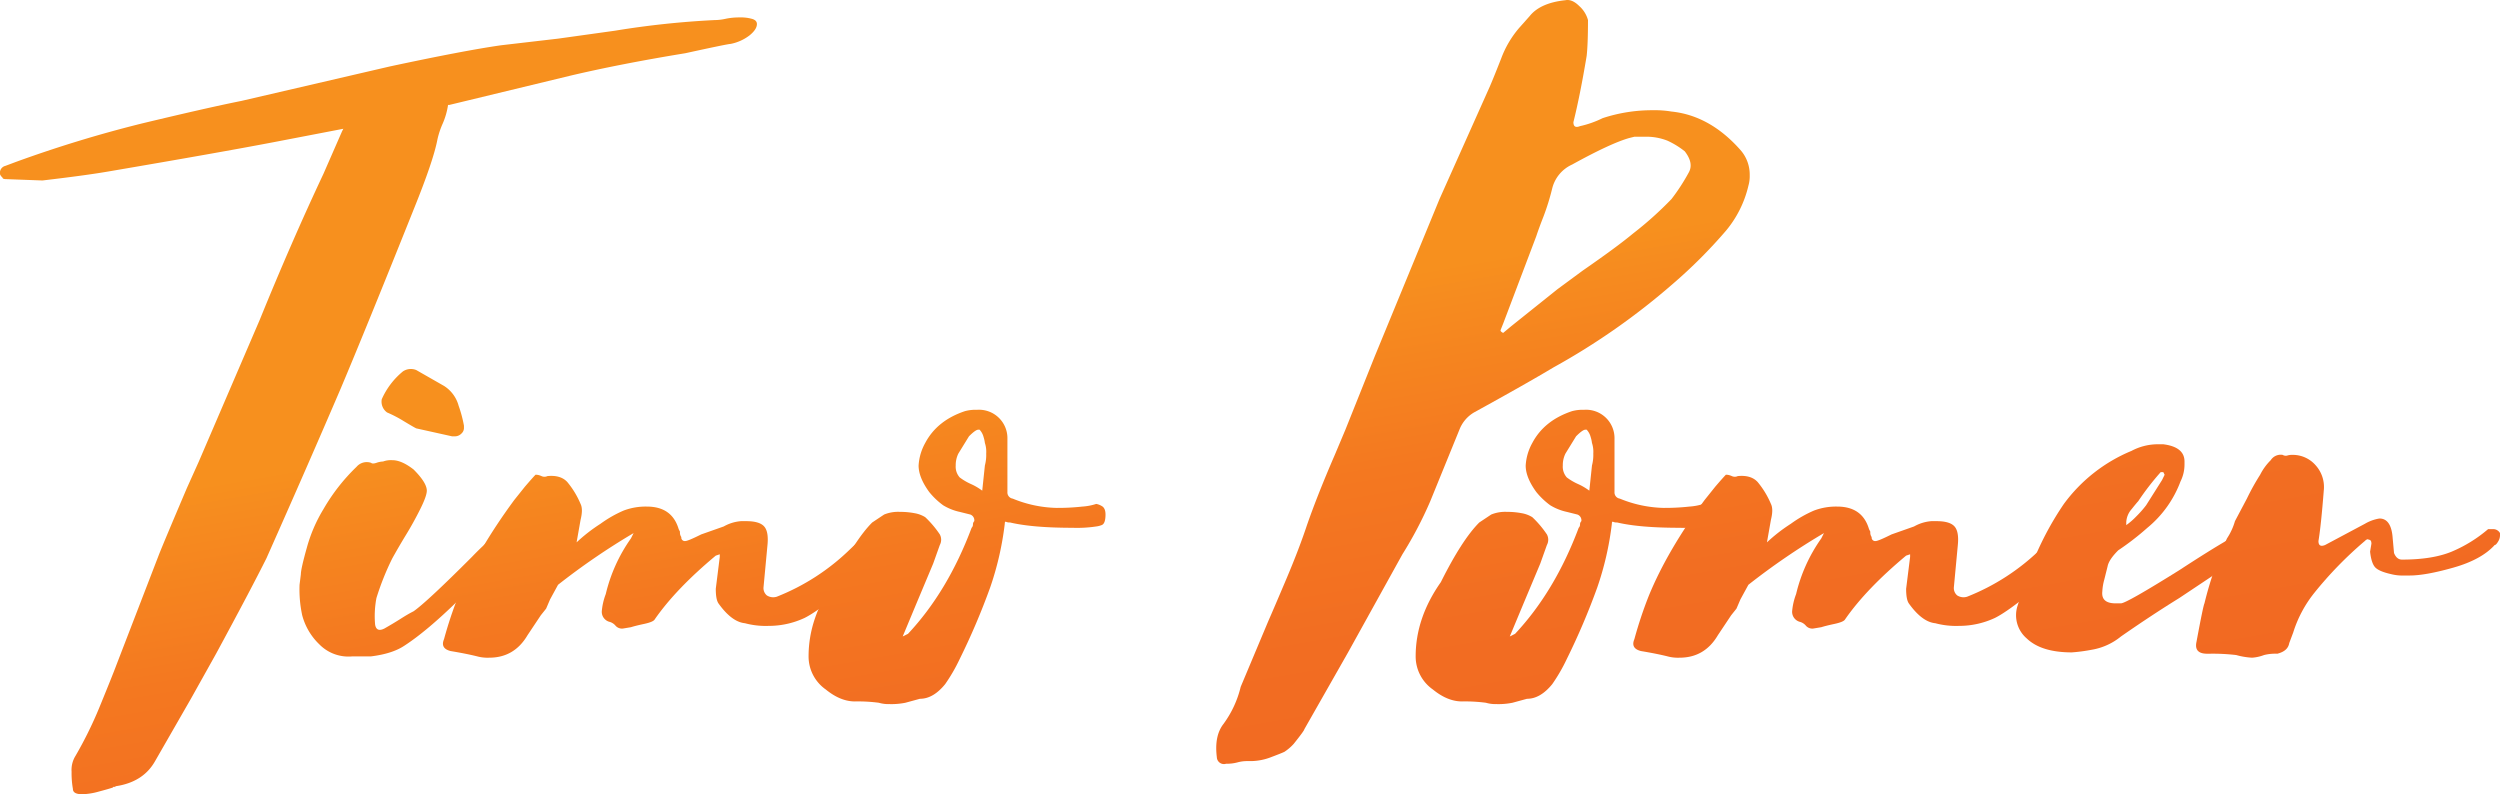 <svg xmlns="http://www.w3.org/2000/svg" xmlns:xlink="http://www.w3.org/1999/xlink" viewBox="0 0 754.38 239.66"><defs><style>.cls-1{fill:url(#linear-gradient);}</style><linearGradient id="linear-gradient" x1="349.24" y1="-21.37" x2="396.82" y2="248.46" gradientUnits="userSpaceOnUse"><stop offset="0.42" stop-color="#f7901e"/><stop offset="0.46" stop-color="#f68b1f"/><stop offset="0.63" stop-color="#f47820"/><stop offset="0.81" stop-color="#f26d22"/><stop offset="1" stop-color="#f26922"/></linearGradient></defs><title>nameAsset 1</title><g id="Layer_2" data-name="Layer 2"><g id="Layer_11" data-name="Layer 11"><path class="cls-1" d="M228.4,7.26c0,1.07-.74,2.2-2.2,3.4a13.71,13.71,0,0,1-5.8,2.6q-.81,0-13.6,2.8-19.6,3.21-34.8,6.8l-36.4,8.8h-.4a22.14,22.14,0,0,1-1.6,5.6,24.93,24.93,0,0,0-1.6,4.8q-1.2,6.4-7.2,21.2-14.4,36-22,54-9.6,22.41-22.4,51.2-4.8,9.6-15.2,28.8l-7.6,13.6-10.8,18.8q-3.6,6.4-12,7.6c0,.27-.06.34-.2.2s-.33-.06-.6.2q-1.2.4-4.2,1.2a19.92,19.92,0,0,1-5,.8c-1.86,0-2.8-.53-2.8-1.6a27.75,27.75,0,0,1-.4-5.2,8,8,0,0,1,1.2-4.8,121.28,121.28,0,0,0,7.6-15.6q3.6-8.79,4.8-12L48,167.26q1.59-4,8.4-20l3.6-8,18.4-42.8q9.6-23.6,19.2-44l5.6-12.8.4-.8-20.8,4Q66,46.07,33.2,51.66q-6.8,1.2-20.4,2.8L2,54.06c-.8,0-1.2-.13-1.2-.4-.53-.53-.8-.93-.8-1.2a2.15,2.15,0,0,1,1.6-2.4l3.2-1.2a378.17,378.17,0,0,1,38-11.6q20-4.8,30-6.8l44.8-10.4q22.4-4.8,33.6-6.4l17.2-2,17.2-2.4a265.29,265.29,0,0,1,30-3.2,15.61,15.61,0,0,0,3.4-.4,19.79,19.79,0,0,1,4.2-.4,12.27,12.27,0,0,1,3.6.4C227.86,5.93,228.4,6.46,228.4,7.26Z"/><path class="cls-1" d="M152.39,160.06a1.57,1.57,0,0,1,1.6,1.2q.39,1.2-1.2,3.2a109.26,109.26,0,0,1-14.4,16.6q-9.6,9.4-16.4,13.8-3.6,2.4-10,3.2h-5.6a12.3,12.3,0,0,1-10-3.6,18.83,18.83,0,0,1-5.2-8.8,37,37,0,0,1-.8-9.2l.4-3.2q0-1.59,1.8-8a45.44,45.44,0,0,1,5-11.6,57.72,57.72,0,0,1,10-12.8,4.06,4.06,0,0,1,4.4-1.2c.26.27.8.27,1.6,0a6.68,6.68,0,0,1,2-.4,6.91,6.91,0,0,1,2.8-.4q2.79,0,6.4,2.8,4,4,4,6.4,0,1.6-2,5.6t-4.2,7.6q-2.2,3.6-4.2,7.2a80.39,80.39,0,0,0-4.8,12,29,29,0,0,0-.4,8c.26,1.6,1.2,2,2.8,1.2q2.79-1.59,5-3t3.8-2.2q4-2.79,17.6-16.4a89.5,89.5,0,0,1,6.8-6.4A4.61,4.61,0,0,1,152.39,160.06ZM140,129.26a2.3,2.3,0,0,1-.8,1.6,2.7,2.7,0,0,1-2,.8h-.8l-10.8-2.4c-.54-.26-1.8-1-3.8-2.2a37.47,37.47,0,0,0-5-2.6,4,4,0,0,1-1.6-4,22.78,22.78,0,0,1,6.4-8.4,4.31,4.31,0,0,1,4-.4l8.4,4.8a10.28,10.28,0,0,1,4.4,6,37.51,37.51,0,0,1,1.6,6Z"/><path class="cls-1" d="M269.59,160.46v1.2a3.56,3.56,0,0,1-.6,1.8,7.7,7.7,0,0,1-1,1.4,91.41,91.41,0,0,1-13,12.8q-8.2,6.81-12.2,8.8a25.5,25.5,0,0,1-10.8,2.4,24.14,24.14,0,0,1-7.2-.8q-4-.39-8-6c-.54-.8-.8-2.26-.8-4.4l1.2-9.6v-.8l-1.2.4q-12,10-18.4,19.2c-.27.54-1.34,1-3.2,1.4s-3.2.74-4,1l-2.4.4a2.58,2.58,0,0,1-2.2-.8,3.61,3.61,0,0,0-1.8-1.2,3.13,3.13,0,0,1-2.4-3.2,19.06,19.06,0,0,1,1.2-5.2,48.4,48.4,0,0,1,7.6-16.8l.8-1.6a208.27,208.27,0,0,0-22.8,15.6l-2.4,4.4-1.2,2.8-1.6,2-4,6q-4,6.81-11.6,6.8a12.07,12.07,0,0,1-3.6-.4q-3.2-.8-8-1.6-3.2-.8-2-3.6a123,123,0,0,1,4.4-13.2q5.6-13.59,16.8-28.8l3.2-4c1.6-1.86,2.66-3.06,3.2-3.6h.4a4.75,4.75,0,0,1,1.4.4,2.11,2.11,0,0,0,1.8,0q4-.39,6,1.8a26.15,26.15,0,0,1,4,6.6q.8,1.6,0,4.8l-1.2,6.8a49,49,0,0,1,7.2-5.6,36.21,36.21,0,0,1,7-4,18.77,18.77,0,0,1,7-1.2q7.59,0,9.6,6.8l.4.8a2.3,2.3,0,0,0,.4,1.6,1.06,1.06,0,0,0,1.2,1.2q.8,0,4.8-2l6.8-2.4a12.49,12.49,0,0,1,5.2-1.6h1.6c2.66,0,4.46.54,5.4,1.6s1.26,2.94,1,5.6l-1.2,12.8a2.88,2.88,0,0,0,1,2.4,3.54,3.54,0,0,0,3,.4,66.78,66.78,0,0,0,22-14.2q4.4-4.2,6.4-6.2a9.33,9.33,0,0,1,2.2-1.2,2.86,2.86,0,0,1,3.4.8Z"/><path class="cls-1" d="M332.39,152.66q1.2.6,1.2,2.6c0,1.87-.4,2.94-1.2,3.2a6.45,6.45,0,0,1-1.6.4,38.61,38.61,0,0,1-7.2.4q-12,0-18.8-1.6a2.7,2.7,0,0,1-1.2-.2c-.27-.13-.4.07-.4.6a91.51,91.51,0,0,1-4.4,19.2,207.24,207.24,0,0,1-9.2,21.6,51.81,51.81,0,0,1-4.4,7.6q-3.6,4.41-7.6,4.4l-4.4,1.2a21.25,21.25,0,0,1-4.8.4,10.33,10.33,0,0,1-3.2-.4,48.1,48.1,0,0,0-7.2-.4c-2.94,0-5.86-1.2-8.8-3.6a12.16,12.16,0,0,1-5.2-10q0-11.6,7.6-22.4,6.39-12.8,11.6-18l3.6-2.4a11.15,11.15,0,0,1,4.8-.8,22.81,22.81,0,0,1,4.4.4,9,9,0,0,1,3.2,1.2,30.5,30.5,0,0,1,4.4,5.2,3.37,3.37,0,0,1,0,3.2l-2,5.6-5.2,12.4-4,9.6,1.6-.8q12-12.8,19.2-32a1.37,1.37,0,0,0,.4-1,1.35,1.35,0,0,1,.4-1,1.85,1.85,0,0,0-1.2-2l-3.2-.8a16.08,16.08,0,0,1-5-2,22.19,22.19,0,0,1-4.2-4q-3.21-4.4-3.2-8a15.83,15.83,0,0,1,2-6.8q3.6-6.8,12-9.6a12.26,12.26,0,0,1,3.6-.4,8.58,8.58,0,0,1,9.2,8.8v16a1.88,1.88,0,0,0,1.6,2,36.67,36.67,0,0,0,13.2,2.8,67.09,67.09,0,0,0,7.8-.4,17,17,0,0,0,4.2-.8A4.87,4.87,0,0,1,332.39,152.66Zm-34.8-15.8a8.43,8.43,0,0,0-.4-3.2,9.46,9.46,0,0,0-.4-1.8,5.05,5.05,0,0,0-1.2-2.2h-.4q-.81,0-2.8,2l-3.2,5.2a7.89,7.89,0,0,0-.8,3.6,4.89,4.89,0,0,0,1.2,3.6,17.27,17.27,0,0,0,3.4,2,17.75,17.75,0,0,1,3.4,2l.8-7.6A12.28,12.28,0,0,0,297.59,136.86Z"/><path class="cls-1" d="M483.58,35.66a47.75,47.75,0,0,1,15.2-2.4,30.58,30.58,0,0,1,5.6.4q11.6,1.2,20.8,11.6a11.19,11.19,0,0,1,2.8,7.6,10.48,10.48,0,0,1-.4,3.2,32.77,32.77,0,0,1-6.8,13.6,150,150,0,0,1-16,16,207.72,207.72,0,0,1-36,25.2q-8,4.8-24,13.6a10.37,10.37,0,0,0-4.4,5.2l-8.8,21.6a117.59,117.59,0,0,1-8.4,16l-16.4,29.6-13.2,23.2q0,.4-3.2,4.4a14.49,14.49,0,0,1-2.8,2.4q-.81.4-4,1.6a17.16,17.16,0,0,1-6,1.2h-1.2a11.07,11.07,0,0,0-3,.4,12.41,12.41,0,0,1-3.4.4,2.15,2.15,0,0,1-2.8-2q-.8-6.39,2-10a31.17,31.17,0,0,0,5.2-11.2l8.4-20q1.59-3.6,5.4-12.6t6.2-16.2q3.2-9.2,8.4-21.2l3.2-7.6,8.8-22,19.6-47.6,15.2-34q1.2-2.79,3.4-8.4a30.37,30.37,0,0,1,5.4-9.2l3.2-3.6q3.2-4,10.8-4.8,2-.39,4.2,1.8a8.71,8.71,0,0,1,2.6,4.2q0,7.2-.4,10.8-2,12-4,20c0,1.34.66,1.74,2,1.2A29.73,29.73,0,0,0,483.58,35.66Zm8,6q-5.6,1.6-17.2,8a10.75,10.75,0,0,0-6,7.2,71.1,71.1,0,0,1-2.6,8.4q-1.41,3.6-2.2,6l-10,26.4-.8,2c0,.27.26.54.8.8l2.4-2,14-11.2,7.6-5.6q10.4-7.2,15.2-11.2a107,107,0,0,0,11.6-10.4,60.16,60.16,0,0,0,5.2-8q1.59-2.79-1.2-6.4a25.31,25.31,0,0,0-5.2-3.2,17.27,17.27,0,0,0-6.8-1.2h-3.2Z"/><path class="cls-1" d="M515.58,152.66q1.2.6,1.2,2.6c0,1.87-.4,2.94-1.2,3.2a6.47,6.47,0,0,1-1.6.4,38.61,38.61,0,0,1-7.2.4q-12,0-18.8-1.6a2.7,2.7,0,0,1-1.2-.2c-.27-.13-.4.07-.4.6a91.45,91.45,0,0,1-4.4,19.2,207.36,207.36,0,0,1-9.2,21.6,51.75,51.75,0,0,1-4.4,7.6q-3.6,4.41-7.6,4.4l-4.4,1.2a21.25,21.25,0,0,1-4.8.4,10.33,10.33,0,0,1-3.2-.4,48.1,48.1,0,0,0-7.2-.4c-2.94,0-5.86-1.2-8.8-3.6a12.16,12.16,0,0,1-5.2-10q0-11.6,7.6-22.4,6.39-12.8,11.6-18l3.6-2.4a11.15,11.15,0,0,1,4.8-.8,22.82,22.82,0,0,1,4.4.4,9,9,0,0,1,3.2,1.2,30.47,30.47,0,0,1,4.4,5.2,3.37,3.37,0,0,1,0,3.2l-2,5.6-5.2,12.4-4,9.6,1.6-.8q12-12.8,19.2-32a1.37,1.37,0,0,0,.4-1,1.35,1.35,0,0,1,.4-1,1.85,1.85,0,0,0-1.2-2l-3.2-.8a16.09,16.09,0,0,1-5-2,22.21,22.21,0,0,1-4.2-4q-3.21-4.4-3.2-8a15.83,15.83,0,0,1,2-6.8q3.6-6.8,12-9.6a12.26,12.26,0,0,1,3.6-.4,8.58,8.58,0,0,1,9.2,8.8v16a1.88,1.88,0,0,0,1.6,2,36.67,36.67,0,0,0,13.2,2.8,67.08,67.08,0,0,0,7.8-.4,17,17,0,0,0,4.2-.8A4.88,4.88,0,0,1,515.58,152.66Zm-34.8-15.8a8.42,8.42,0,0,0-.4-3.2,9.46,9.46,0,0,0-.4-1.8,5.05,5.05,0,0,0-1.2-2.2h-.4q-.81,0-2.8,2l-3.2,5.2a7.89,7.89,0,0,0-.8,3.6,4.89,4.89,0,0,0,1.2,3.6,17.27,17.27,0,0,0,3.4,2,17.77,17.77,0,0,1,3.4,2l.8-7.6A12.27,12.27,0,0,0,480.78,136.86Z"/><path class="cls-1" d="M628.78,160.46v1.2a3.55,3.55,0,0,1-.6,1.8,7.73,7.73,0,0,1-1,1.4,91.39,91.39,0,0,1-13,12.8q-8.2,6.81-12.2,8.8a25.5,25.5,0,0,1-10.8,2.4,24.15,24.15,0,0,1-7.2-.8q-4-.39-8-6c-.54-.8-.8-2.26-.8-4.4l1.2-9.6v-.8l-1.2.4q-12,10-18.4,19.2c-.27.54-1.34,1-3.2,1.4s-3.2.74-4,1l-2.4.4a2.58,2.58,0,0,1-2.2-.8,3.61,3.61,0,0,0-1.8-1.2,3.14,3.14,0,0,1-2.4-3.2,19.07,19.07,0,0,1,1.2-5.2,48.4,48.4,0,0,1,7.6-16.8l.8-1.6a208.28,208.28,0,0,0-22.8,15.6l-2.4,4.4-1.2,2.8-1.6,2-4,6q-4,6.81-11.6,6.8a12.07,12.07,0,0,1-3.6-.4q-3.2-.8-8-1.6-3.2-.8-2-3.6a123.09,123.09,0,0,1,4.4-13.2q5.6-13.59,16.8-28.8l3.2-4c1.6-1.86,2.66-3.06,3.2-3.6h.4a4.75,4.75,0,0,1,1.4.4,2.11,2.11,0,0,0,1.8,0q4-.39,6,1.8a26.15,26.15,0,0,1,4,6.6q.8,1.6,0,4.8l-1.2,6.8a49,49,0,0,1,7.2-5.6,36.21,36.21,0,0,1,7-4,18.77,18.77,0,0,1,7-1.2q7.59,0,9.6,6.8l.4.8a2.3,2.3,0,0,0,.4,1.6,1.06,1.06,0,0,0,1.2,1.2q.8,0,4.8-2l6.8-2.4a12.49,12.49,0,0,1,5.2-1.6h1.6c2.66,0,4.46.54,5.4,1.6s1.26,2.94,1,5.6l-1.2,12.8a2.88,2.88,0,0,0,1,2.4,3.54,3.54,0,0,0,3,.4,66.79,66.79,0,0,0,22-14.2q4.4-4.2,6.4-6.2a9.33,9.33,0,0,1,2.2-1.2,2.86,2.86,0,0,1,3.4.8Z"/><path class="cls-1" d="M625.18,196.86q-9.21,0-13.6-4.2a9.22,9.22,0,0,1-2.8-9.8q2-6.39,4-11.6a92.14,92.14,0,0,1,10-19.2,48.08,48.08,0,0,1,20.4-16,17,17,0,0,1,7.6-2h2q6.39.81,6.4,5.2v.8a11.47,11.47,0,0,1-1.2,5.2,33.09,33.09,0,0,1-10,14,81,81,0,0,1-8.8,6.8q-2.8,2.8-3.2,4.8l-1,4a16.44,16.44,0,0,0-.6,3.6q-.4,3.6,4,3.6H640q1.59,0,17.6-10,18.39-12,20.8-12a5.41,5.41,0,0,0,1.8-.8q1.4-.8,3,.8,1.59,1.2-1.2,4l-13.6,9.2-10.8,7.2q-8.4,5.2-17.6,11.6a18.83,18.83,0,0,1-8.8,4A51.56,51.56,0,0,1,625.18,196.86Zm28-53.6-.4-.8H652a80.87,80.87,0,0,0-6.8,8.8q-.4.4-2,2.4a6.41,6.41,0,0,0-1.6,4v.8a21.21,21.21,0,0,0,3-2.6,32.22,32.22,0,0,0,3-3.4l4.8-7.6Z"/><path class="cls-1" d="M752.38,159.66a2.36,2.36,0,0,1,2,1.2v.8a3.56,3.56,0,0,1-.6,1.8c-.4.67-.74,1-1,1q-4,4.41-12.4,6.8t-13.2,2.4h-1.6a14,14,0,0,1-4-.4q-3.6-.8-4.8-2c-.8-.8-1.34-2.4-1.6-4.8l.4-2.4c0-.8-.27-1.2-.8-1.2-.27-.26-.67-.13-1.2.4a114.86,114.86,0,0,0-15.2,15.6,36.57,36.57,0,0,0-6.4,12l-1.2,3.2q-.4,2.4-3.6,3.2a14.19,14.19,0,0,0-4,.4,12.52,12.52,0,0,1-3.6.8,21.55,21.55,0,0,1-4.8-.8,61.2,61.2,0,0,0-8-.4H666q-4,0-3.2-3.6,2-10.8,2.4-11.6a108.38,108.38,0,0,1,6.8-19.6,18.65,18.65,0,0,0,2.4-5.2l3.6-6.8a70.57,70.57,0,0,1,4-7.2,16.86,16.86,0,0,1,3.2-4.4,3.58,3.58,0,0,1,3.6-1.6,1.79,1.79,0,0,0,1.4.2,4.49,4.49,0,0,1,1.4-.2,9.14,9.14,0,0,1,7.2,3.2,9.77,9.77,0,0,1,2.4,7.6q-.81,10.41-1.6,15.2c0,1.34.66,1.74,2,1.2l12-6.4a12.66,12.66,0,0,1,4.4-1.6q3.6,0,4,6l.4,4.4c.53,1.34,1.33,2,2.4,2q9.2,0,15-2.4a41.68,41.68,0,0,0,11-6.8Z"/></g></g></svg>